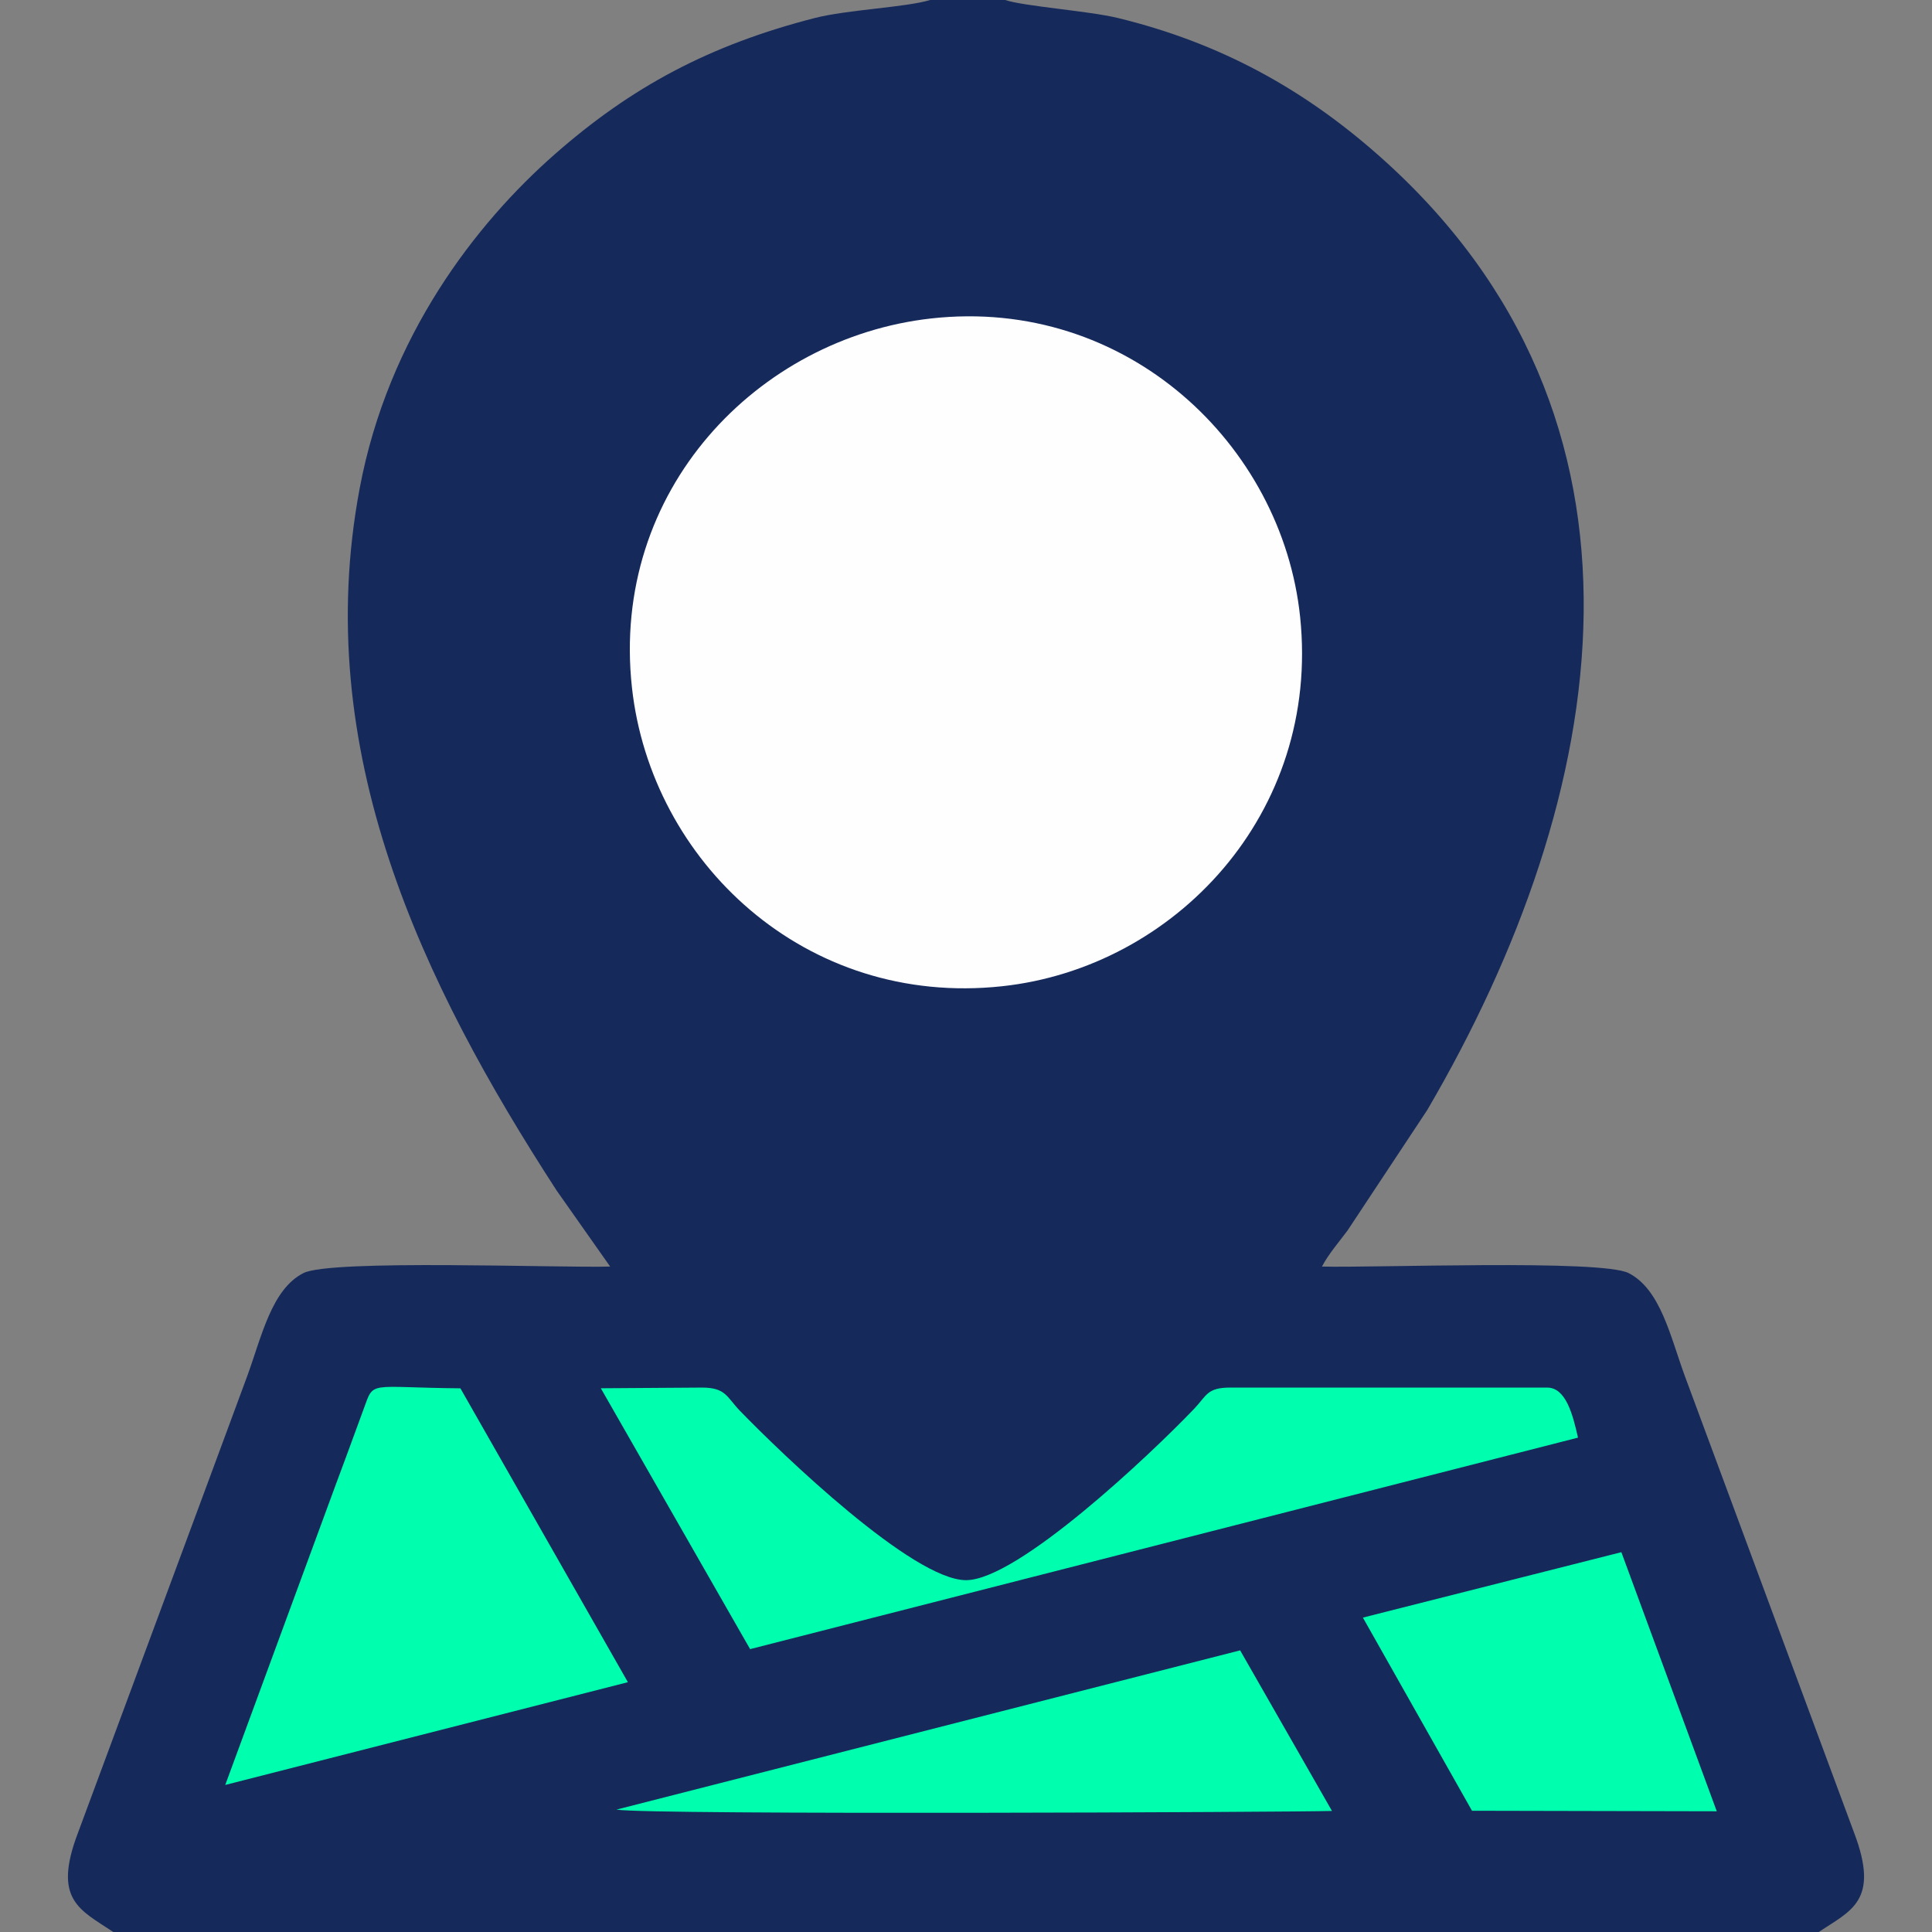 <svg xmlns="http://www.w3.org/2000/svg" xml:space="preserve" width="320" height="320" style="shape-rendering:geometricPrecision;text-rendering:geometricPrecision;image-rendering:optimizeQuality;fill-rule:evenodd;clip-rule:evenodd" viewBox="0 0 8466.66 8466.66"><rect x="0" y="0" width="8466.66" height="8466.66" fill="#808080" stroke="none"/><path d="M496.57 8466.66h7473.94c139.33-93.64 268.81-135.18 154.64-435.34l-742.26-2002.79c-62.81-171.42-105.82-377.95-245.6-449.35-120.08-61.34-1122.53-22.26-1344.04-28.75 29.2-55.74 75.9-109.03 112.02-157.83l349.08-527.53c807.11-1378.56 1094.13-3033.72-217.62-4188.26-324.76-285.84-687.93-488.7-1138.62-598.17-125.94-30.59-411.2-51.12-493.08-78.64h-328.92c-104.17 32.15-363.22 42.3-506.55 79.18-460.63 118.52-801.82 300.93-1139.28 597.59-343.16 301.66-728.41 795.5-853.99 1462.93-216.32 1149.8 273.51 2168.59 862.97 3077.4l234.57 333.33c-221.79 6.5-1223.58-32.71-1344.15 28.63-139.59 71.01-182.94 278.11-245.56 449.38-60.74 166.16-122.11 328.96-183.02 494.95L341.96 8031.33c-112.14 294.26 7.1 337.12 154.61 435.33z" style="fill:#15295b"/><path d="M4079.75 1395.67c-758.22 85.06-1405.84 752.07-1310.22 1618.49 83.76 759.05 756.82 1401.59 1622.71 1307.8 752.84-81.54 1395.38-754.49 1305.33-1618.46-78.74-755.5-761.07-1403.95-1617.82-1307.83z" style="fill:#fefefe"/><path d="m3287.26 7227.01 3628.07-926.82c-23.2-103.42-53.86-219.37-135.17-219.37H5391.09c-102.14 0-102.36 34.83-158.71 93.81-189.17 198-772.77 750.08-998.84 750.17-232.2.1-804.94-550.13-990.58-741.87-58.94-60.88-61.73-102.11-166.97-102.11l-442.94 3 654.21 1143.19zm-2300.14 595.2 1764.55-450.31-734.05-1287.83c-408.73-3.7-377.4-36.1-423.86 90.38-14.35 39.07-26.88 72.87-39.87 108.63-26.33 72.48-53.63 145.61-80.37 217.44l-486.4 1321.69zm4985.54-733.38 478.14 846.47 1072.62 2.29-418.08-1135.42zm-3271.31 841.49c146.5 24.24 2982.82 10.98 3135.77 5.83l-402.45-703.74-2733.32 697.91z" style="fill:#00feaf"/></svg>